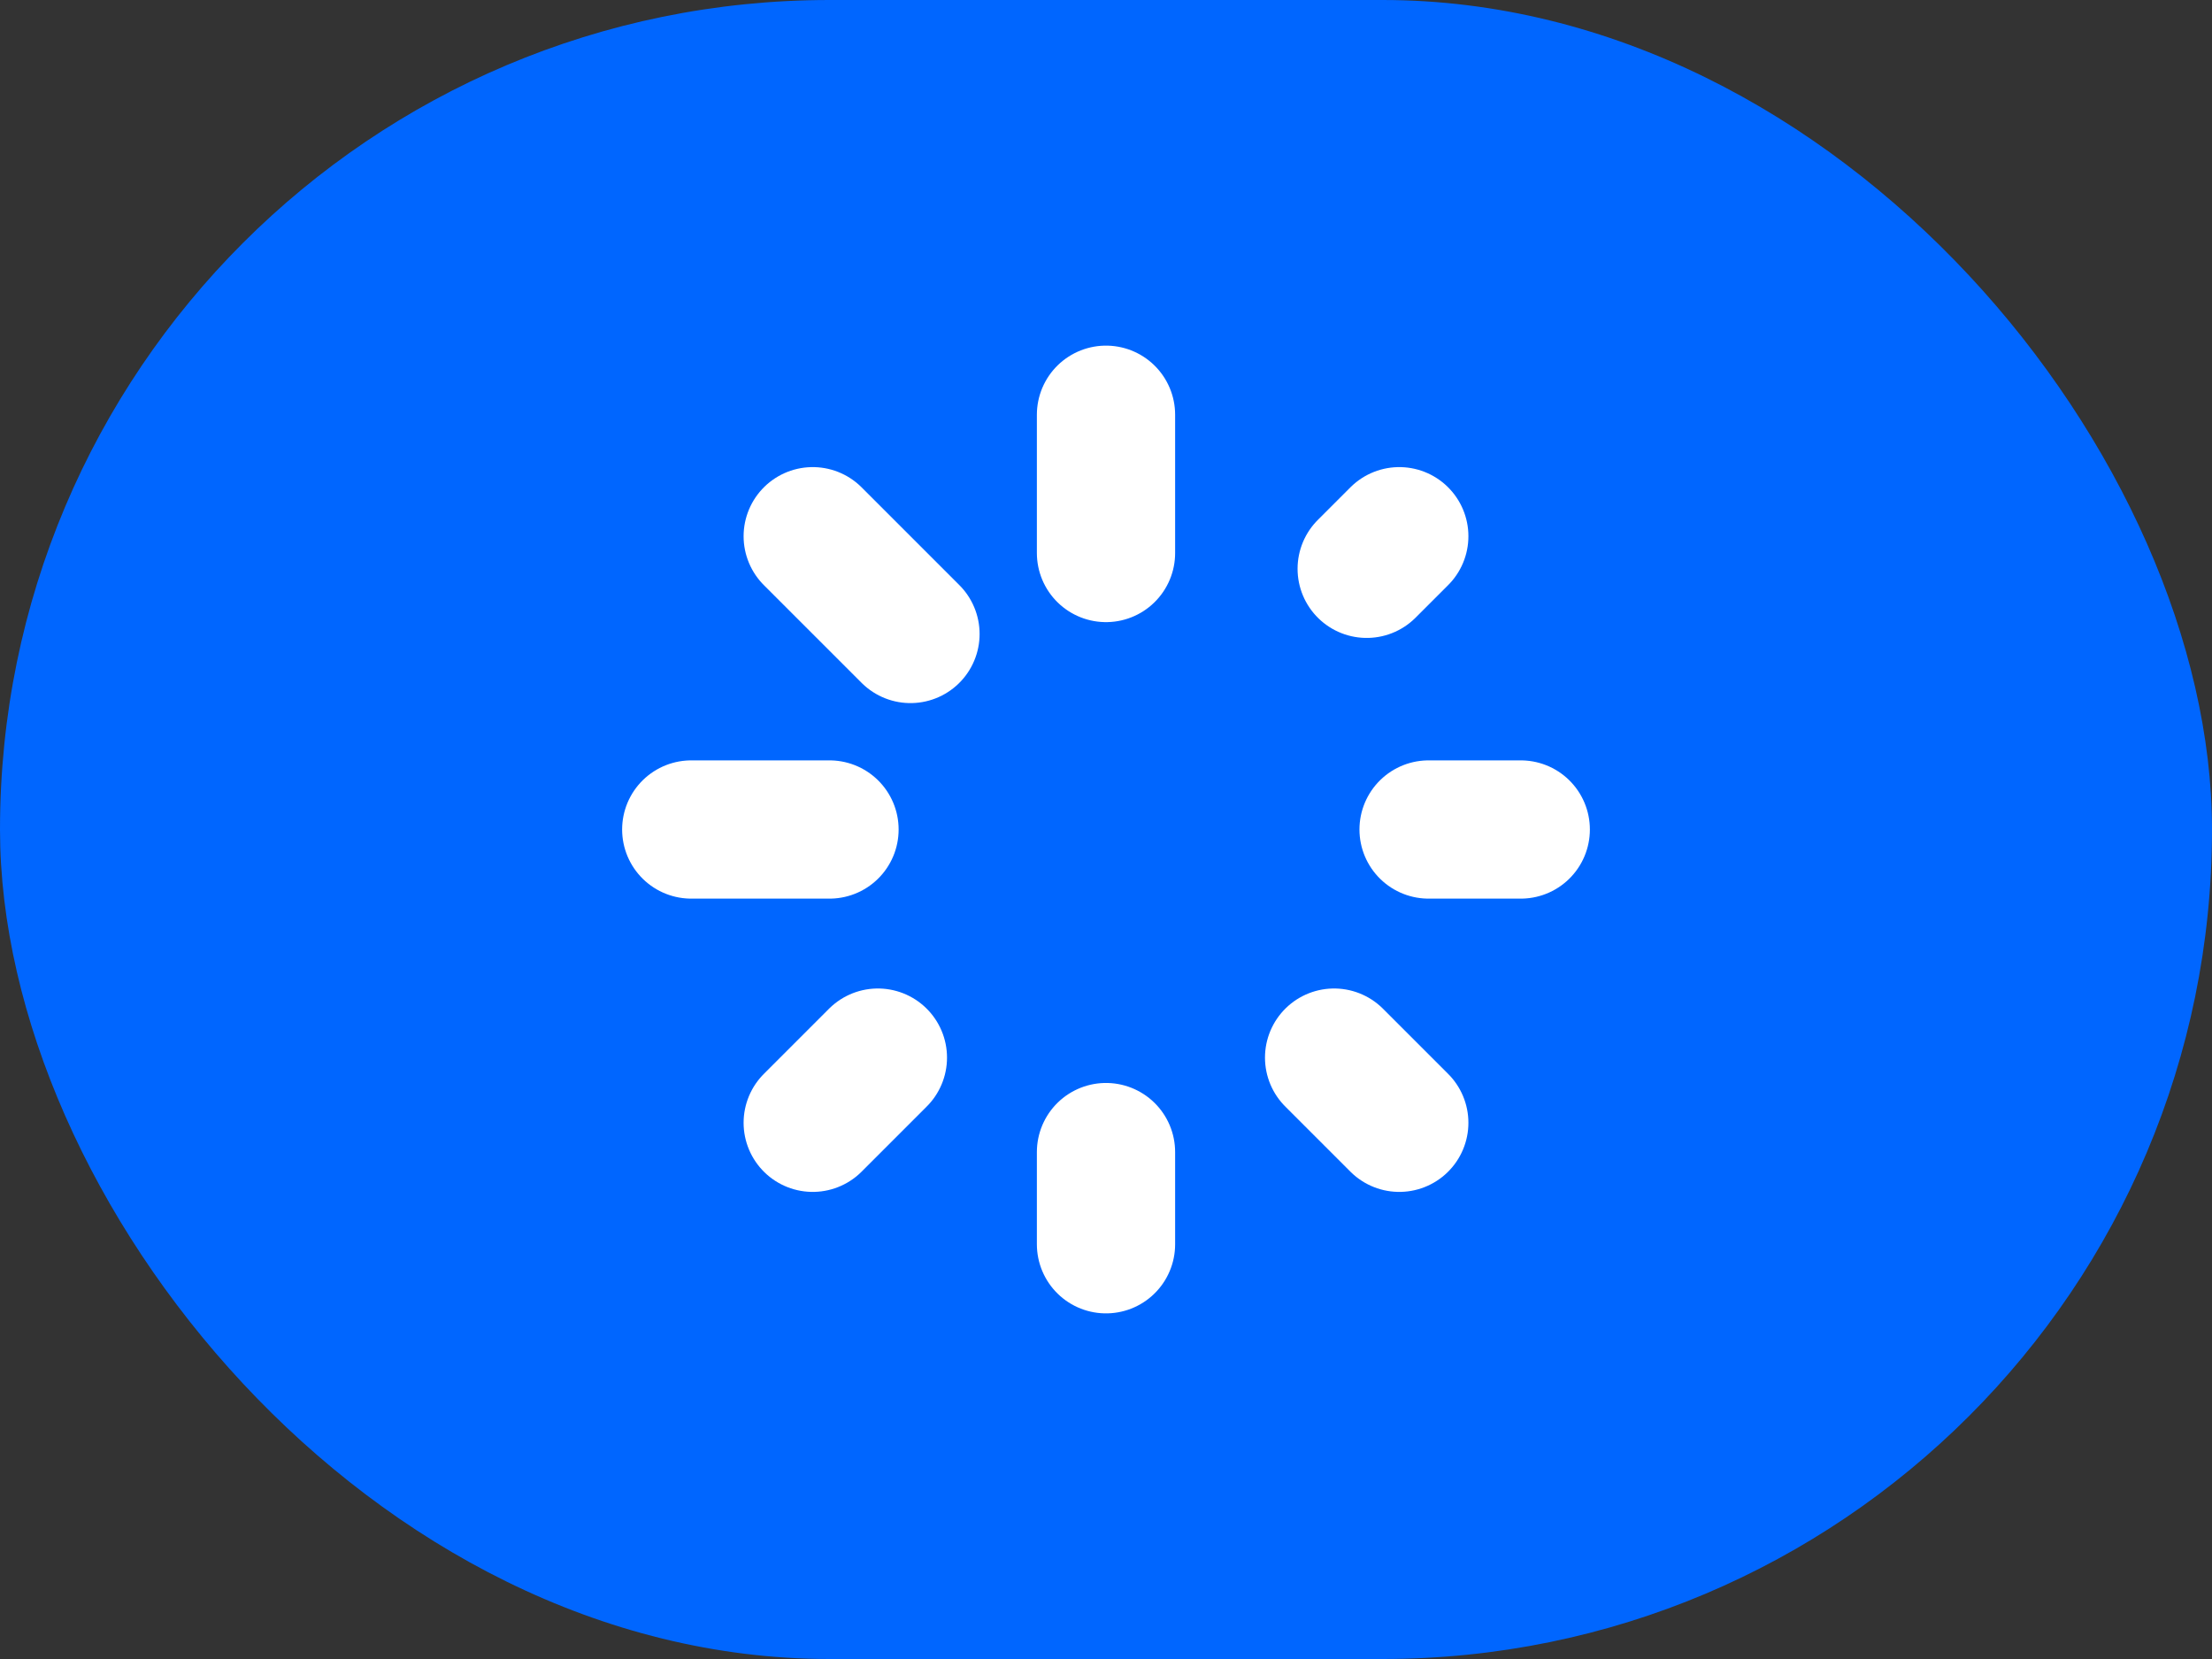 <svg width="2000" height="1500" viewBox="0 0 2000 1500" fill="none" xmlns="http://www.w3.org/2000/svg">
<rect x="0" y="0" width="2000" height="1500" fill="#333333" stroke="none"/>
<rect width="2000" height="1500" rx="750" fill="#0066FF"/>
<path d="M1000 500V375M1000 1125V1041.67M1291.67 750H1375M625 750H750M1235.71 514.292L1265.17 484.833M734.833 1015.17L793.75 956.25M1206.25 956.25L1265.17 1015.17M734.833 484.833L823.208 573.208" stroke="white" stroke-width="125" stroke-linecap="round" stroke-linejoin="round"/>
</svg>
